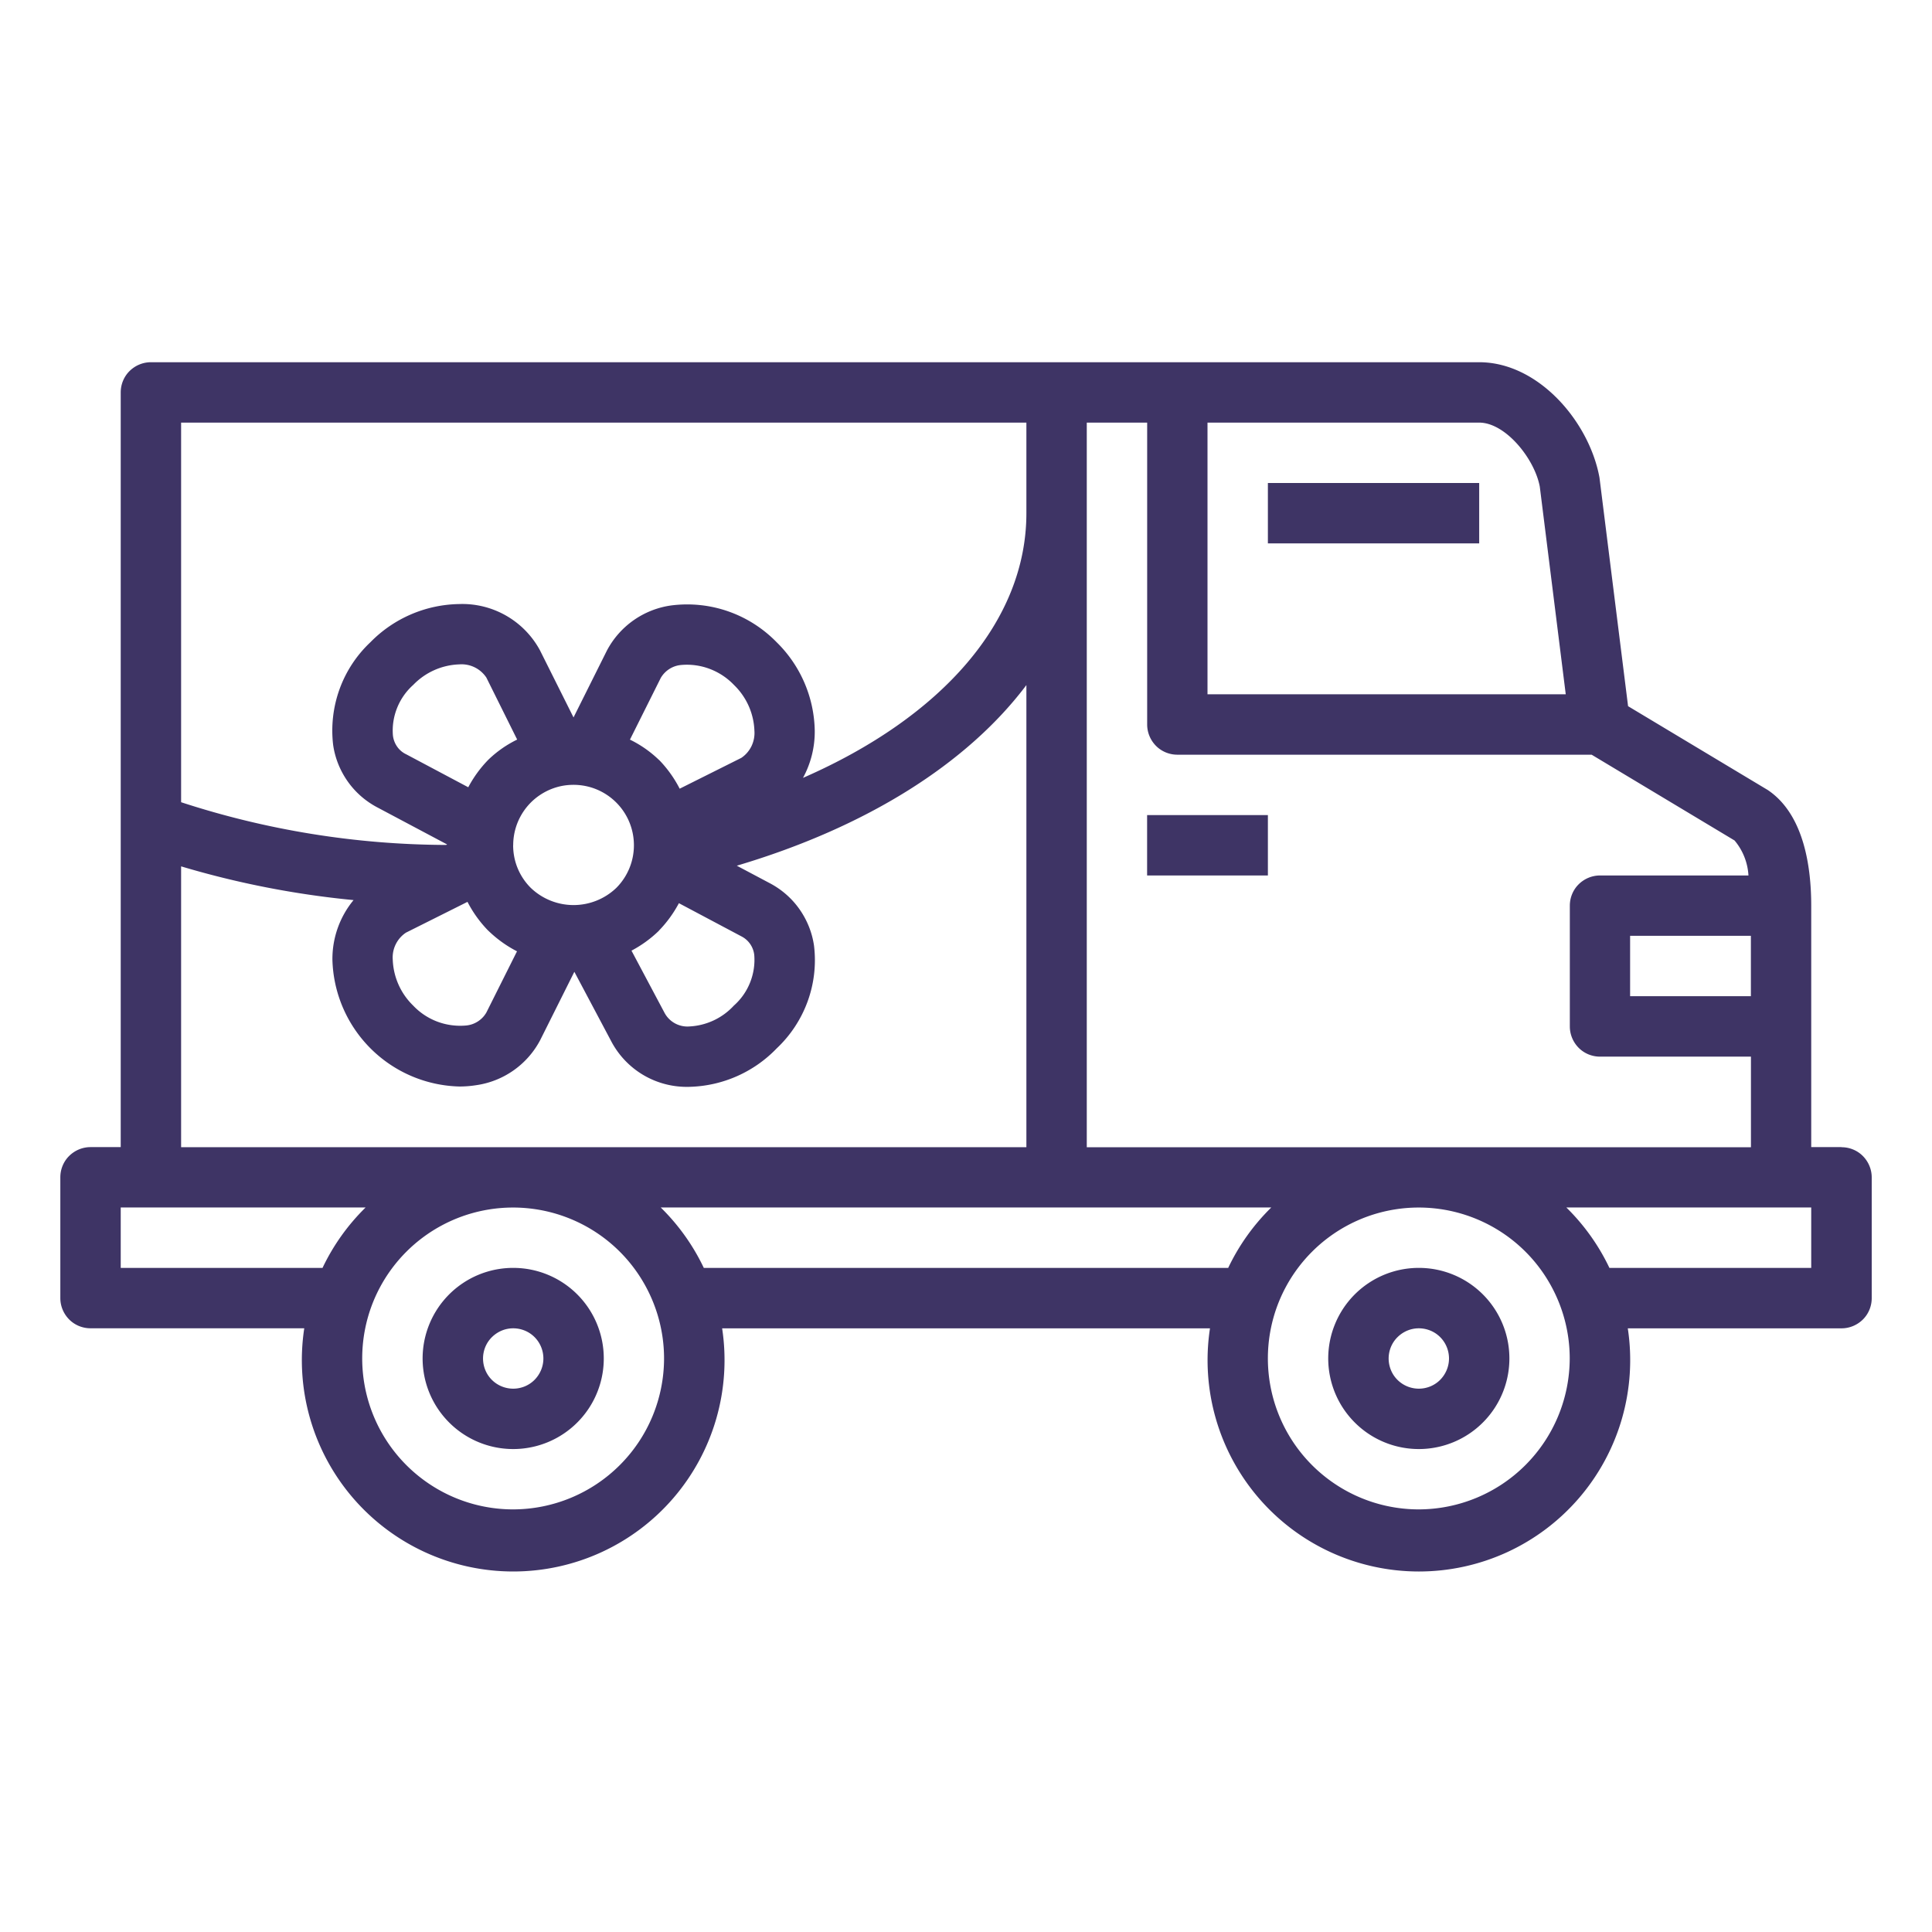 <svg xmlns="http://www.w3.org/2000/svg" xmlns:xlink="http://www.w3.org/1999/xlink" width="35" height="35" fill="none" xmlns:v="https://vecta.io/nano"><g fill="#3e3465"><path d="M33.359 20.781h-.547v-4.375c0-.716-.137-1.66-.79-2.096L32 14.297l-2.506-1.504-.518-4.141c-.184-1.009-1.103-2.09-2.179-2.09H2.734c-.145 0-.284.058-.387.16s-.16.242-.16.387v13.672h-.547c-.145 0-.284.058-.387.16s-.16.242-.16.387v2.188c0 .145.058.284.16.387s.242.16.387.16h3.872a3.83 3.83 0 0 0 .881 3.072 3.83 3.83 0 0 0 2.904 1.334 3.83 3.83 0 0 0 1.598-.349c.501-.23.947-.566 1.306-.984a3.83 3.83 0 0 0 .881-3.072h8.838a3.83 3.83 0 0 0 .881 3.072c.359.418.805.754 1.306.984a3.83 3.83 0 0 0 3.195 0 3.83 3.83 0 0 0 2.082-2.424 3.83 3.83 0 0 0 .105-1.632h3.872c.145 0 .284-.058.387-.16s.16-.242.16-.387v-2.187c0-.145-.058-.284-.16-.387s-.242-.16-.387-.16zM21.875 7.656h4.922c.477 0 1.005.656 1.098 1.162l.47 3.76h-6.49V7.656zm-2.187 0h1.094v5.469c0 .145.058.284.16.387s.242.16.387.16h7.505l2.589 1.554a1.08 1.08 0 0 1 .252.634h-2.689c-.145 0-.284.058-.387.16s-.16.242-.16.387v2.188c0 .145.058.284.16.387s.242.16.387.16h2.734v1.641H19.688V7.656zm12.031 9.297v1.094h-2.188v-1.094h2.188zM3.281 7.656h15.313v1.641c0 1.951-1.522 3.691-4.047 4.795a1.75 1.75 0 0 0 .213-.852 2.3 2.3 0 0 0-.691-1.606c-.244-.25-.542-.441-.872-.557s-.682-.153-1.029-.11a1.56 1.56 0 0 0-1.174.82l-.604 1.21-.608-1.216a1.6 1.6 0 0 0-.613-.628c-.259-.148-.554-.221-.852-.21a2.3 2.3 0 0 0-1.606.691c-.25.235-.442.526-.559.849s-.157.669-.117 1.01c.034.24.126.468.266.666s.326.359.541.471l1.258.668-.018.009a15.63 15.63 0 0 1-4.801-.774V7.656zm5.564 9.203c.154.15.33.277.521.375l-.555 1.109c-.038.066-.091.121-.155.162s-.136.066-.212.073c-.177.016-.355-.008-.521-.07a1.17 1.17 0 0 1-.438-.291 1.22 1.22 0 0 1-.37-.832.54.54 0 0 1 .239-.489l1.115-.558c.098.191.225.367.375.521zM7.349 13.66c-.064-.032-.118-.08-.158-.139s-.065-.127-.073-.198c-.014-.171.013-.342.077-.501s.164-.301.292-.415c.219-.227.517-.36.832-.371a.54.54 0 0 1 .492.239l.558 1.123c-.193.094-.37.218-.524.367a2.16 2.16 0 0 0-.362.497l-1.135-.603zm1.948 1.652c0-.18.044-.357.129-.516s.207-.294.357-.394.321-.162.5-.179.36.009.526.078.313.178.427.317.192.304.227.481.026.359-.026.531-.146.329-.273.456a1.12 1.12 0 0 1-1.547 0c-.102-.101-.183-.222-.238-.354s-.083-.275-.083-.419zm2.64 1.547c.144-.148.265-.315.362-.497l1.134.602a.43.43 0 0 1 .231.337c.014.171-.013.343-.077.502s-.164.301-.293.415c-.208.226-.496.361-.803.377a.47.47 0 0 1-.452-.246l-.599-1.127a2.16 2.16 0 0 0 .498-.362h-.002zm0-3.093a2.04 2.04 0 0 0-.525-.367l.558-1.117a.48.48 0 0 1 .155-.162c.064-.041.136-.066.212-.073.177-.016.355.008.521.071s.316.162.438.29c.227.219.36.517.371.832.007.095-.012.191-.053.277a.54.54 0 0 1-.185.213l-1.116.558a2.16 2.16 0 0 0-.373-.521h-.002zm-8.656 1.929a16.43 16.43 0 0 0 3.124.611c-.251.304-.386.686-.383 1.08a2.36 2.36 0 0 0 2.3 2.297c.098 0 .195-.007.292-.022a1.56 1.56 0 0 0 1.173-.82l.618-1.236.662 1.247c.134.26.339.477.591.625s.541.221.834.212a2.27 2.27 0 0 0 1.578-.696c.25-.235.442-.526.56-.849s.158-.669.117-1.01c-.034-.24-.126-.468-.266-.666s-.326-.359-.541-.471l-.592-.314c2.347-.697 4.171-1.845 5.246-3.272v8.372H3.281v-5.086zm-1.094 7.274v-1.094h4.436c-.322.316-.586.686-.78 1.094H2.188zm7.109 4.375c-.541 0-1.069-.16-1.519-.461s-.8-.727-1.007-1.227-.261-1.049-.156-1.58.366-1.018.748-1.4.87-.643 1.4-.748 1.08-.051 1.58.156.927.557 1.227 1.007.461.978.461 1.519c-.001.725-.289 1.42-.802 1.932a2.74 2.74 0 0 1-1.933.802zm3.454-4.375c-.194-.408-.458-.778-.78-1.094H23.03c-.322.316-.586.686-.78 1.094H12.75zm12.953 4.375c-.541 0-1.069-.16-1.519-.461s-.8-.727-1.007-1.227-.261-1.049-.156-1.58.366-1.018.748-1.4.87-.643 1.4-.748 1.08-.051 1.58.156.927.557 1.227 1.007.461.978.461 1.519a2.74 2.74 0 0 1-2.734 2.734zm7.109-4.375h-3.656c-.194-.408-.458-.778-.78-1.094h4.436v1.094z"/><path d="M22.969 14.766h-2.188v1.094h2.188v-1.094z"/><use xlink:href="#B"/><use xlink:href="#B" x="16.406"/><path d="M26.797 8.75h-3.828v1.094h3.828V8.75z"/></g><defs ><path id="B" d="M9.297 22.969a1.64 1.64 0 0 0-1.516 1.013 1.64 1.64 0 0 0 .356 1.788 1.64 1.64 0 0 0 1.788.356 1.64 1.64 0 0 0 1.013-1.516 1.64 1.64 0 0 0-1.641-1.641zm0 2.188c-.108 0-.214-.032-.304-.092s-.16-.145-.201-.245-.052-.21-.031-.316.073-.204.15-.28.174-.129.28-.15.216-.01.316.031.185.111.245.201.092.196.092.304c0 .145-.058.284-.16.387s-.242.16-.387.16z"/></defs></svg>